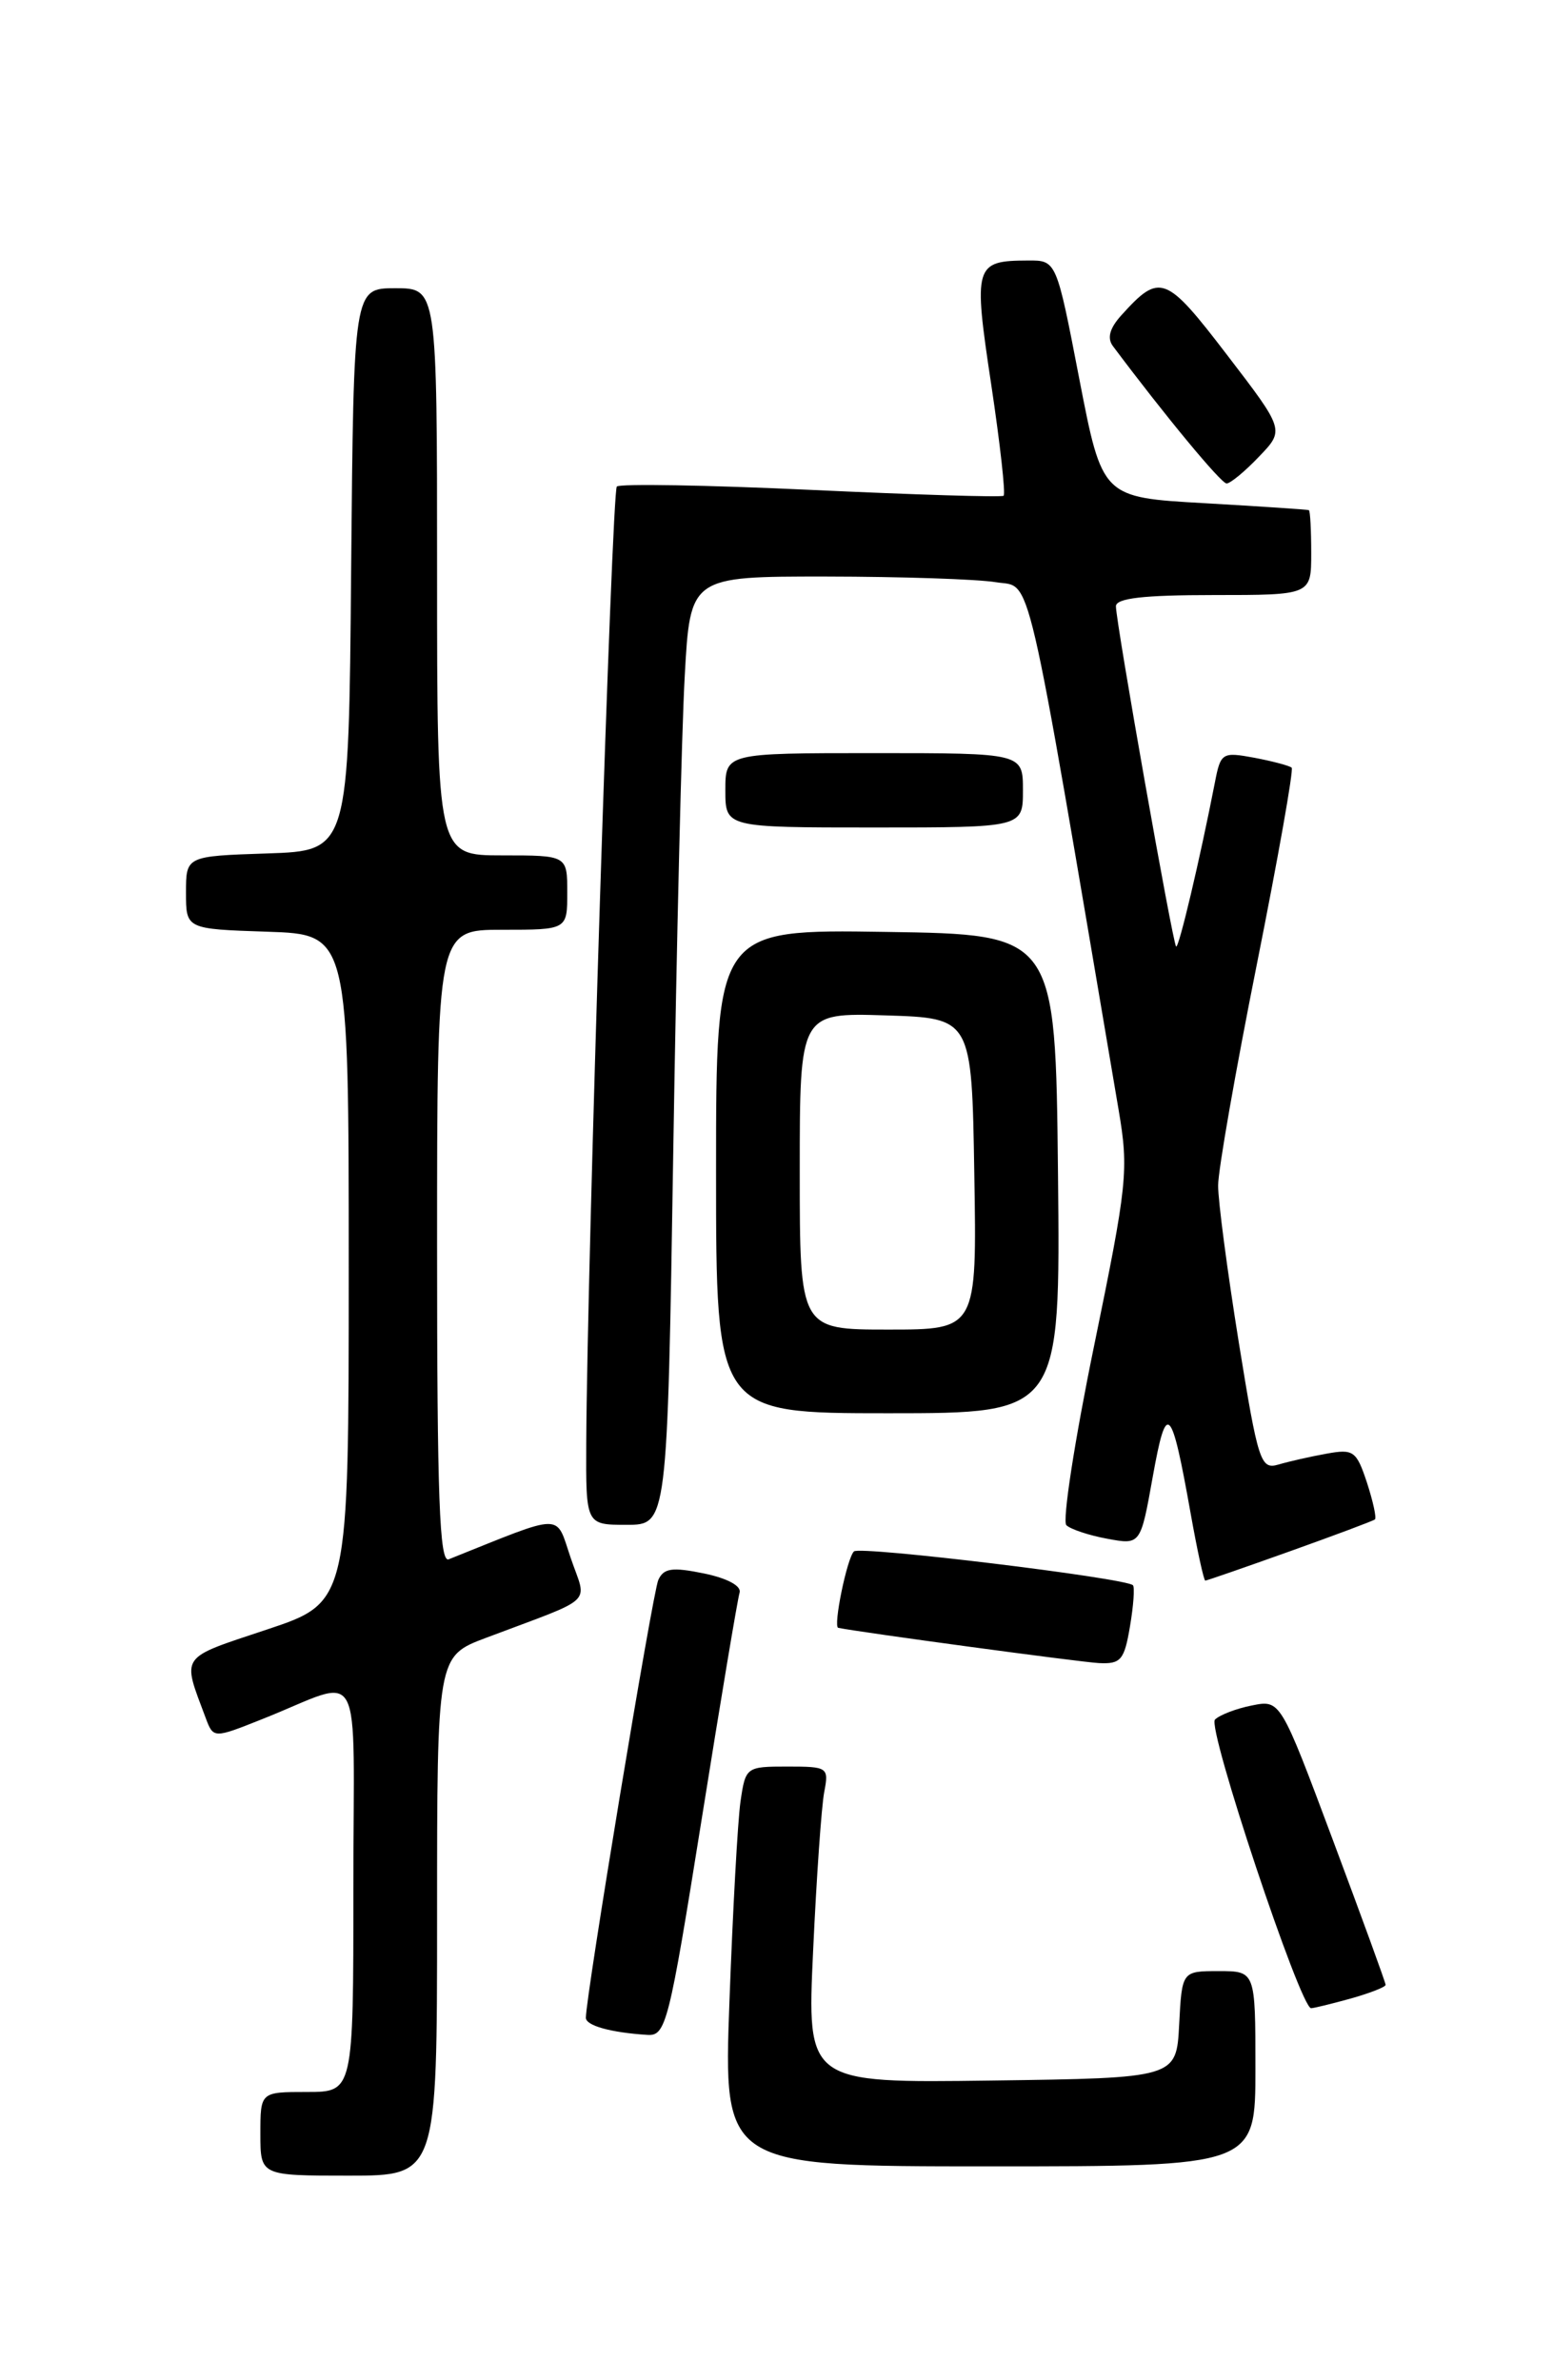 <?xml version="1.0" encoding="UTF-8" standalone="no"?>
<!DOCTYPE svg PUBLIC "-//W3C//DTD SVG 1.1//EN" "http://www.w3.org/Graphics/SVG/1.1/DTD/svg11.dtd" >
<svg xmlns="http://www.w3.org/2000/svg" xmlns:xlink="http://www.w3.org/1999/xlink" version="1.1" viewBox="0 0 167 256">
 <g >
 <path fill="currentColor"
d=" M 47.00 206.07 C 47.00 178.14 47.00 178.14 52.25 176.16 C 64.23 171.64 63.11 172.68 61.38 167.59 C 59.70 162.67 60.86 162.66 48.25 167.71 C 47.26 168.11 47.00 160.99 47.00 134.11 C 47.00 100.00 47.00 100.00 54.00 100.00 C 61.00 100.00 61.00 100.00 61.00 96.00 C 61.00 92.00 61.00 92.00 54.00 92.00 C 47.00 92.00 47.00 92.00 47.00 61.50 C 47.00 31.00 47.00 31.00 42.51 31.00 C 38.03 31.00 38.03 31.00 37.76 61.25 C 37.50 91.50 37.50 91.50 28.75 91.79 C 20.00 92.08 20.00 92.08 20.00 96.00 C 20.00 99.92 20.00 99.92 28.75 100.21 C 37.50 100.50 37.50 100.50 37.50 136.42 C 37.50 172.33 37.50 172.33 28.71 175.26 C 19.20 178.43 19.56 177.92 22.11 184.75 C 22.95 186.99 22.95 186.99 28.22 184.89 C 39.33 180.48 38.00 178.02 38.00 203.02 C 38.00 225.00 38.00 225.00 33.00 225.00 C 28.00 225.00 28.00 225.00 28.00 229.50 C 28.00 234.00 28.00 234.00 37.50 234.00 C 47.00 234.00 47.00 234.00 47.00 206.07 Z  M 135.00 222.50 C 135.00 212.00 135.00 212.00 131.05 212.00 C 127.10 212.00 127.10 212.00 126.80 217.75 C 126.50 223.50 126.50 223.50 106.64 223.77 C 86.77 224.04 86.77 224.04 87.44 209.77 C 87.80 201.92 88.34 194.26 88.63 192.75 C 89.14 190.08 89.03 190.00 84.67 190.00 C 80.24 190.00 80.17 190.05 79.63 193.75 C 79.33 195.81 78.80 205.49 78.44 215.25 C 77.79 233.00 77.79 233.00 106.39 233.00 C 135.00 233.00 135.00 233.00 135.00 222.50 Z  M 75.44 195.75 C 77.48 182.96 79.32 171.96 79.53 171.30 C 79.75 170.58 78.22 169.75 75.70 169.23 C 72.28 168.53 71.37 168.66 70.79 169.93 C 70.18 171.28 63.00 214.69 63.00 217.02 C 63.00 217.86 65.67 218.61 69.61 218.86 C 71.61 218.99 71.93 217.71 75.44 195.75 Z  M 145.25 214.95 C 147.31 214.37 149.00 213.71 149.00 213.48 C 149.00 213.24 146.45 206.25 143.34 197.93 C 137.69 182.81 137.69 182.81 134.62 183.43 C 132.94 183.76 131.15 184.45 130.65 184.95 C 129.78 185.82 139.84 216.01 140.99 215.99 C 141.27 215.99 143.19 215.52 145.25 214.95 Z  M 121.51 174.93 C 121.89 172.70 122.03 170.70 121.83 170.50 C 121.06 169.72 92.46 166.25 91.83 166.86 C 91.08 167.57 89.57 174.96 90.14 175.08 C 92.40 175.55 116.17 178.77 118.16 178.87 C 120.53 178.99 120.90 178.55 121.51 174.93 Z  M 138.70 166.85 C 143.54 165.12 147.66 163.58 147.85 163.42 C 148.04 163.26 147.65 161.48 146.99 159.45 C 145.86 156.04 145.54 155.82 142.64 156.35 C 140.91 156.66 138.58 157.19 137.47 157.52 C 135.56 158.08 135.29 157.26 133.20 144.31 C 131.98 136.71 130.98 129.15 130.99 127.50 C 130.99 125.85 132.87 115.15 135.15 103.73 C 137.43 92.31 139.12 82.79 138.90 82.57 C 138.68 82.36 136.88 81.88 134.89 81.50 C 131.42 80.86 131.26 80.95 130.64 84.17 C 129.03 92.42 126.75 102.08 126.47 101.80 C 126.10 101.43 120.00 66.93 120.00 65.21 C 120.00 64.34 122.95 64.00 130.50 64.00 C 141.00 64.00 141.00 64.00 141.00 59.50 C 141.00 57.02 140.89 54.94 140.75 54.87 C 140.61 54.80 135.56 54.47 129.52 54.12 C 118.53 53.50 118.53 53.50 116.06 40.75 C 113.60 28.00 113.60 28.00 110.55 28.02 C 104.79 28.04 104.65 28.50 106.59 41.36 C 107.55 47.76 108.15 53.14 107.92 53.32 C 107.69 53.50 98.37 53.21 87.21 52.69 C 76.05 52.17 66.66 52.01 66.33 52.33 C 65.79 52.88 63.14 135.67 63.04 155.25 C 63.00 164.00 63.00 164.00 67.38 164.00 C 71.76 164.00 71.76 164.00 72.40 123.75 C 72.75 101.61 73.30 78.66 73.63 72.75 C 74.22 62.00 74.22 62.00 88.86 62.01 C 96.91 62.02 105.12 62.29 107.10 62.62 C 111.02 63.27 110.11 59.36 120.29 119.38 C 121.39 125.87 121.23 127.33 117.65 144.76 C 115.56 154.92 114.22 163.60 114.67 164.04 C 115.13 164.48 117.11 165.14 119.08 165.50 C 122.65 166.16 122.65 166.16 123.96 158.83 C 125.44 150.58 125.95 151.07 128.03 162.75 C 128.74 166.74 129.45 170.00 129.61 170.00 C 129.77 170.00 133.86 168.58 138.70 166.85 Z  M 113.77 126.25 C 113.50 100.50 113.50 100.50 95.25 100.23 C 77.00 99.95 77.00 99.95 77.00 125.98 C 77.00 152.00 77.00 152.00 95.52 152.00 C 114.03 152.00 114.03 152.00 113.77 126.25 Z  M 110.00 85.00 C 110.00 81.00 110.00 81.00 94.00 81.00 C 78.00 81.00 78.00 81.00 78.00 85.00 C 78.00 89.00 78.00 89.00 94.00 89.00 C 110.00 89.00 110.00 89.00 110.00 85.00 Z  M 135.38 49.12 C 138.14 46.25 138.14 46.25 131.94 38.16 C 125.35 29.55 124.73 29.32 120.60 33.89 C 119.32 35.30 119.03 36.37 119.68 37.23 C 125.30 44.74 131.31 52.00 131.90 52.00 C 132.30 52.00 133.87 50.71 135.38 49.12 Z  M 86.00 125.96 C 86.00 108.92 86.00 108.92 95.25 109.21 C 104.50 109.50 104.50 109.50 104.77 126.25 C 105.05 143.00 105.05 143.00 95.52 143.00 C 86.00 143.00 86.00 143.00 86.00 125.96 Z "/>
</g>
</svg>